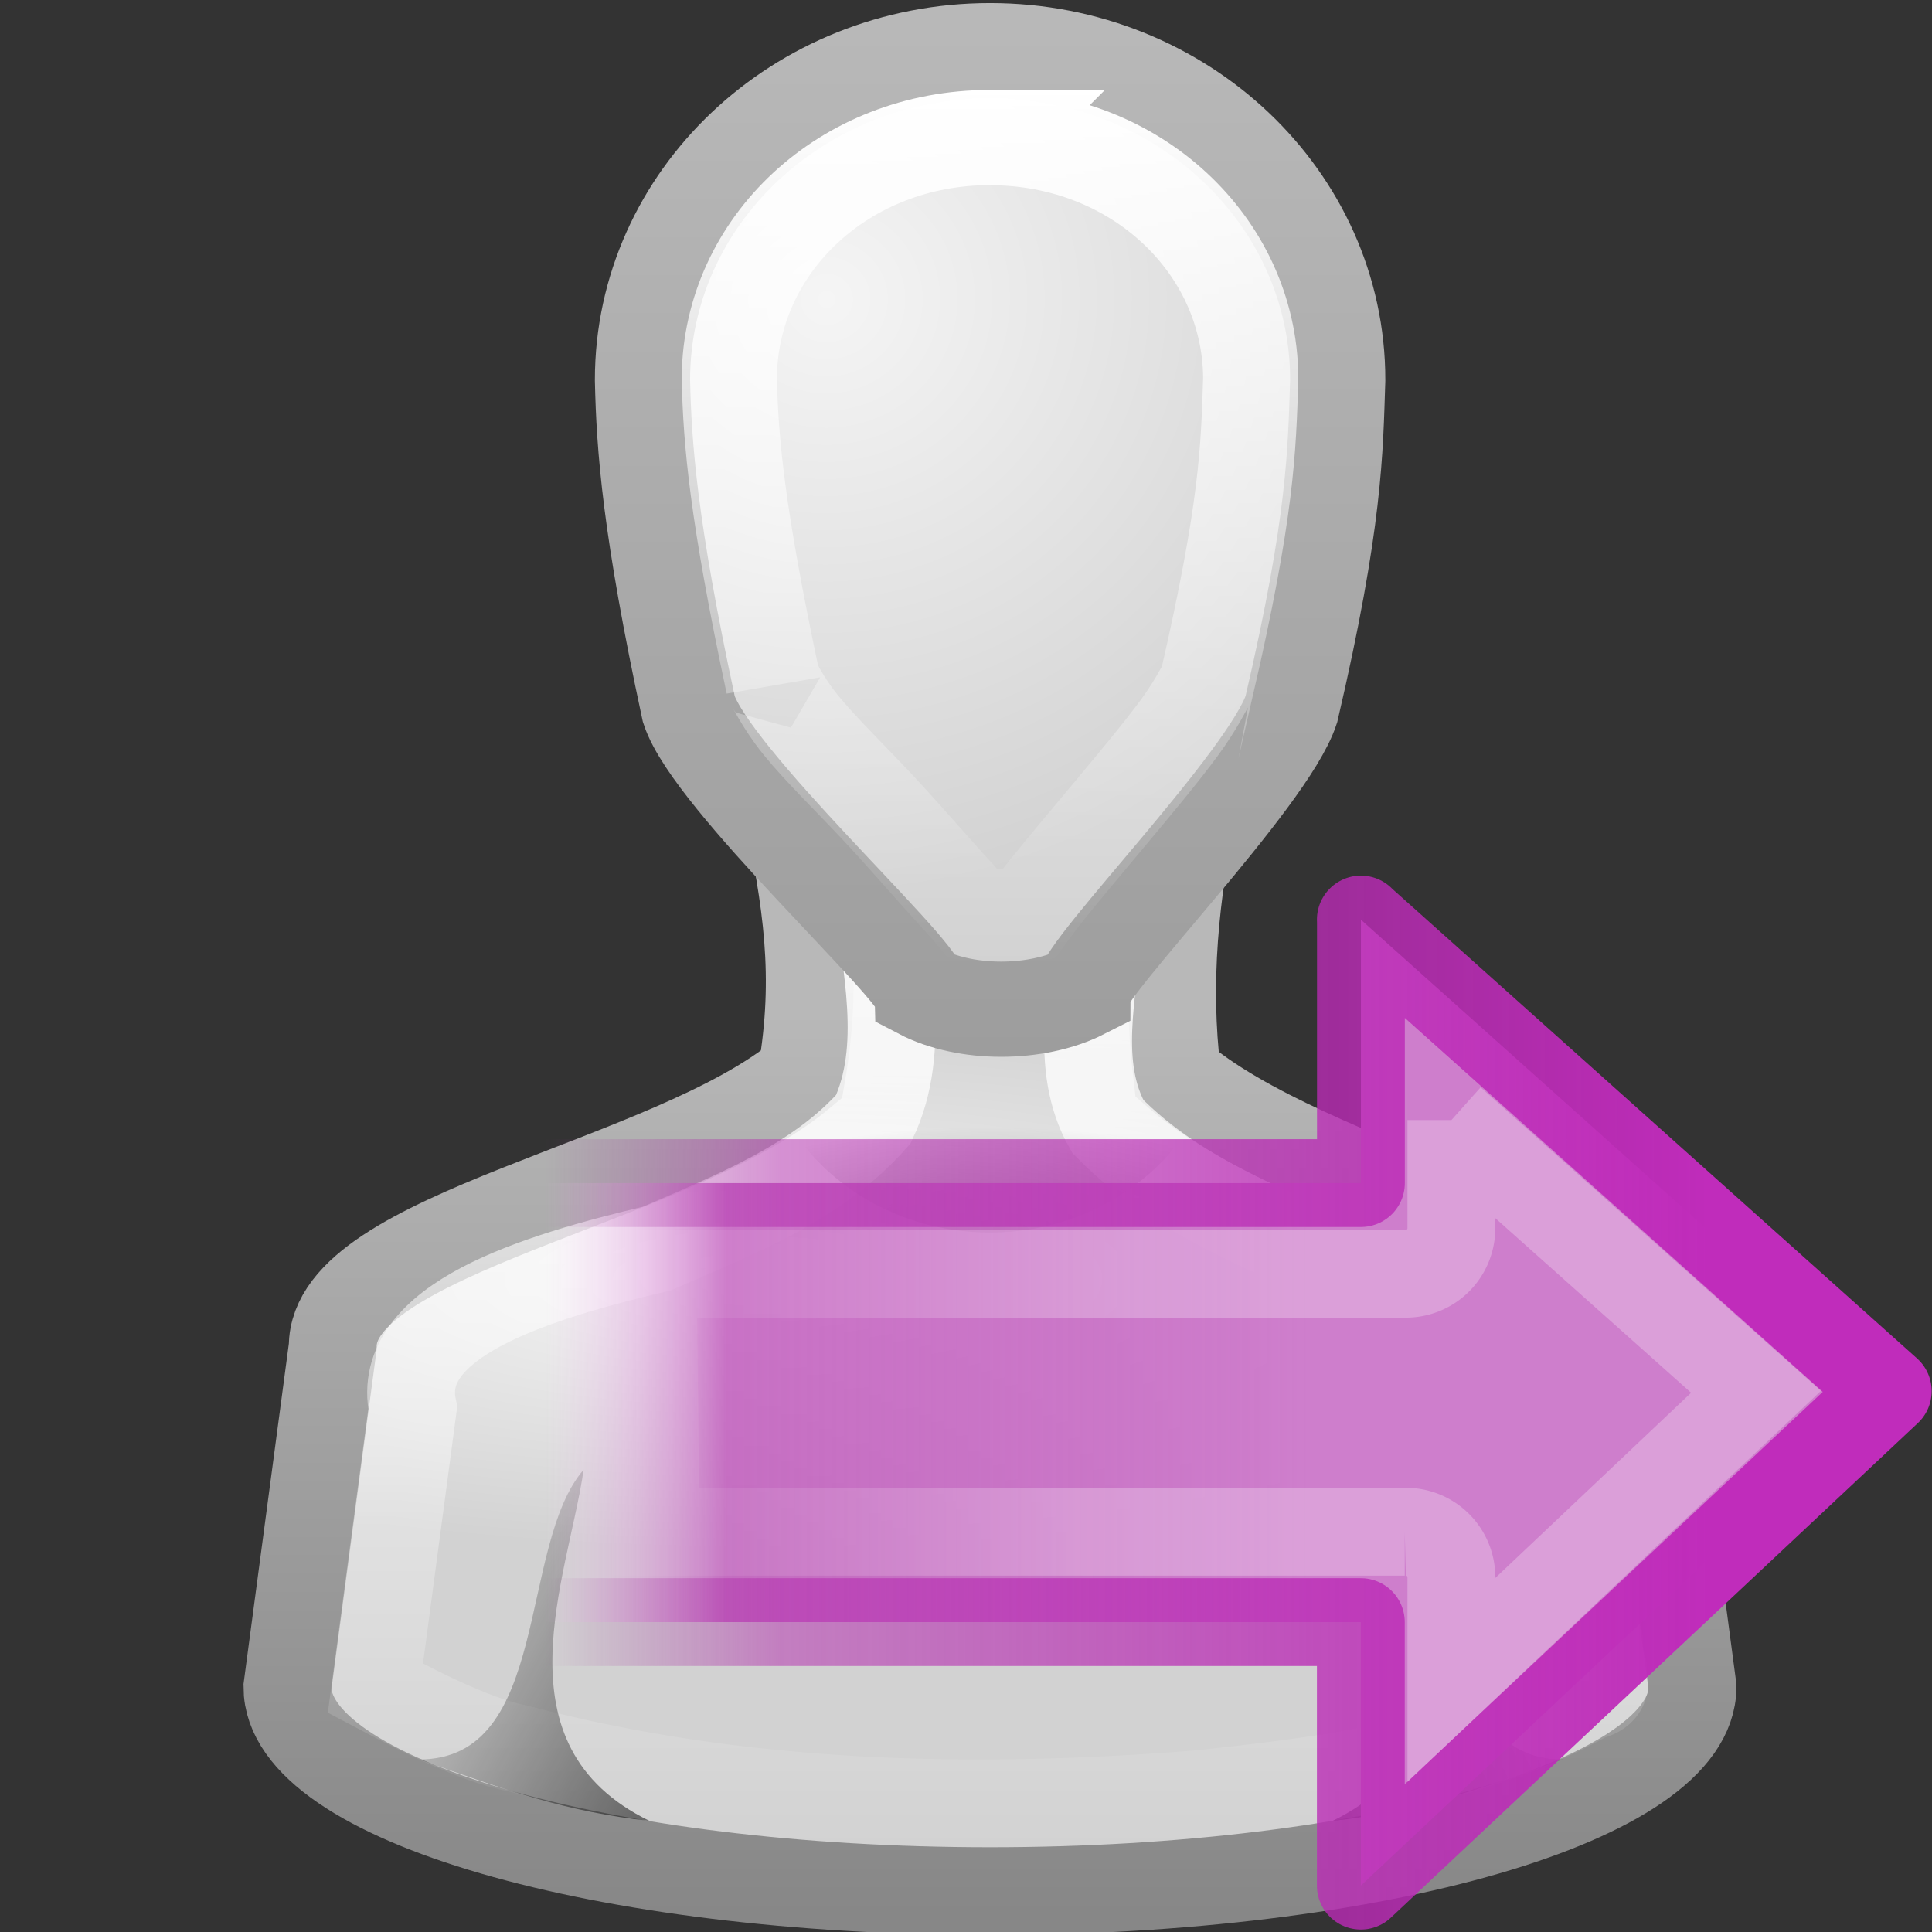 <?xml version="1.0" encoding="UTF-8" standalone="no"?>
<!-- Created with Inkscape (http://www.inkscape.org/) -->

<svg
   xmlns:dc="http://purl.org/dc/elements/1.1/"
   xmlns:cc="http://creativecommons.org/ns#"
   xmlns:rdf="http://www.w3.org/1999/02/22-rdf-syntax-ns#"
   xmlns:svg="http://www.w3.org/2000/svg"
   xmlns="http://www.w3.org/2000/svg"
   xmlns:xlink="http://www.w3.org/1999/xlink"
   xmlns:sodipodi="http://sodipodi.sourceforge.net/DTD/sodipodi-0.dtd"
   xmlns:inkscape="http://www.inkscape.org/namespaces/inkscape"
   id="svg2"
   height="22"
   width="22"
   version="1.0"
   inkscape:version="0.48.1 r9760"
   sodipodi:docname="check-in.svg">
  <rect width="100%" height="100%" fill="#333333" stroke="none"/>
  <sodipodi:namedview
     pagecolor="#ffffff"
     bordercolor="#666666"
     borderopacity="1"
     objecttolerance="10"
     gridtolerance="10"
     guidetolerance="10"
     inkscape:pageopacity="0"
     inkscape:pageshadow="2"
     inkscape:window-width="1000"
     inkscape:window-height="728"
     id="namedview32"
     showgrid="false"
     inkscape:zoom="13.090909"
     inkscape:cx="18.480389"
     inkscape:cy="13.865517"
     inkscape:window-x="1970"
     inkscape:window-y="203"
     inkscape:window-maximized="0"
     inkscape:current-layer="svg2" />
  <defs
     id="defs4">
    <linearGradient
       id="linearGradient4173"
       y2="-.438"
       gradientUnits="userSpaceOnUse"
       x2="20.484"
       gradientTransform="matrix(0,-0.431,0.424,0,8.886,25.258)"
       y1="12.82"
       x1="20.484">
      <stop
         id="stop2189"
         style="stop-color:#fff;stop-opacity:.643"
         offset="0" />
      <stop
         id="stop2191"
         style="stop-color:#fff;stop-opacity:0"
         offset="1" />
    </linearGradient>
    <linearGradient
       id="linearGradient4177"
       y2="15.5"
       gradientUnits="userSpaceOnUse"
       x2="-.073"
       gradientTransform="matrix(0.362,0,0,0.368,0.24,6.354)"
       y1="15.5"
       x1="23.997">
      <stop
         id="stop3700"
         style="stop-color:#7ea7ce"
         offset="0" />
      <stop
         id="stop3702"
         style="stop-color:#568dc0;stop-opacity:.816"
         offset=".763" />
      <stop
         id="stop3704"
         style="stop-color:#c9e1f8;stop-opacity:0"
         offset="1" />
    </linearGradient>
    <linearGradient
       id="linearGradient4179"
       y2="36"
       gradientUnits="userSpaceOnUse"
       x2="-.098"
       gradientTransform="matrix(0.362,0,0,0.368,0.24,6.354)"
       y1="36"
       x1="36.5">
      <stop
         id="stop3916"
         style="stop-color:#2c79c0"
         offset="0" />
      <stop
         id="stop3918"
         style="stop-color:#2970b3;stop-opacity:.498"
         offset=".797" />
      <stop
         id="stop3920"
         style="stop-color:#236098;stop-opacity:0"
         offset="1" />
    </linearGradient>
    <linearGradient
       id="linearGradient4543"
       y2="5.457"
       gradientUnits="userSpaceOnUse"
       x2="36.358"
       gradientTransform="matrix(0.542,0,0,0.52,-1.94,0.698)"
       y1="8.059"
       x1="32.892">
      <stop
         id="stop8591"
         style="stop-color:#fefefe"
         offset="0" />
      <stop
         id="stop8593"
         style="stop-color:#cbcbcb"
         offset="1" />
    </linearGradient>
    <linearGradient
       id="linearGradient4565"
       y2="5.822"
       gradientUnits="userSpaceOnUse"
       x2="15.18"
       gradientTransform="translate(-1,1)"
       y1="2.185"
       x1="17.289">
      <stop
         id="stop4561"
         style="stop-color:#cacaca"
         offset="0" />
      <stop
         id="stop4563"
         style="stop-color:#949492"
         offset="1" />
    </linearGradient>
    <linearGradient
       id="linearGradient4545"
       y2="47.013"
       gradientUnits="userSpaceOnUse"
       x2="25.132"
       gradientTransform="matrix(0.543,0,0,0.489,-1.029,-0.234)"
       y1="6.729"
       x1="25.132">
      <stop
         id="stop3602"
         style="stop-color:#f4f4f4"
         offset="0" />
      <stop
         id="stop3604"
         style="stop-color:#dbdbdb"
         offset="1" />
    </linearGradient>
    <linearGradient
       id="linearGradient4547"
       y2="2.906"
       gradientUnits="userSpaceOnUse"
       x2="-51.786"
       gradientTransform="matrix(0.438,0,0,0.458,31.224,-0.779)"
       y1="50.786"
       x1="-51.786">
      <stop
         id="stop3933"
         style="stop-color:#8d8f8a"
         offset="0" />
      <stop
         id="stop3935"
         style="stop-color:#cbcbcb"
         offset="1" />
    </linearGradient>
    <linearGradient
       inkscape:collect="always"
       xlink:href="#linearGradient4173"
       id="linearGradient3012"
       gradientUnits="userSpaceOnUse"
       gradientTransform="matrix(0,-0.431,0.424,0,0.67,28.985)"
       x1="20.484"
       y1="12.82"
       x2="20.484"
       y2="-.438" />
    <linearGradient
       inkscape:collect="always"
       xlink:href="#linearGradient4177"
       id="linearGradient3015"
       gradientUnits="userSpaceOnUse"
       gradientTransform="matrix(0.362,0,0,0.368,0.024,9.081)"
       x1="23.997"
       y1="15.5"
       x2="-.073"
       y2="15.5" />
    <linearGradient
       inkscape:collect="always"
       xlink:href="#linearGradient4179"
       id="linearGradient3017"
       gradientUnits="userSpaceOnUse"
       gradientTransform="matrix(0.362,0,0,0.368,0.024,9.081)"
       x1="36.5"
       y1="36"
       x2="-.098"
       y2="36" />
    <linearGradient
       x1="63.397"
       y1="-12.489"
       gradientTransform="matrix(0.686,0,0,0.686,-34.675,10.409)"
       x2="63.397"
       gradientUnits="userSpaceOnUse"
       xlink:href="#linearGradient3341"
       y2="5.468"
       id="linearGradient2932" />
    <linearGradient
       x1="18.379"
       y1="44.98"
       gradientTransform="matrix(0.36,0,0,0.36,-0.651,-0.651)"
       x2="18.379"
       gradientUnits="userSpaceOnUse"
       y2="3.082"
       id="linearGradient2930">
      <stop
         offset="0"
         style="stop-color:#1f4b6a"
         id="stop3880" />
      <stop
         offset="1"
         style="stop-color:#4083c2"
         id="stop3882" />
    </linearGradient>
    <radialGradient
       r="20.397"
       gradientTransform="matrix(0,0.86,-1.136,0,12.531,-20.445)"
       cx="23.896"
       cy="3.99"
       gradientUnits="userSpaceOnUse"
       id="radialGradient2928">
      <stop
         offset="0"
         style="stop-color:#8badea"
         id="stop3870" />
      <stop
         offset=".262"
         style="stop-color:#6396cd"
         id="stop3872" />
      <stop
         offset=".661"
         style="stop-color:#3b7caf"
         id="stop3874" />
      <stop
         offset="1"
         style="stop-color:#194c70"
         id="stop3876" />
    </radialGradient>
    <linearGradient
       x1="30"
       y1="6.334"
       gradientTransform="matrix(0.528,0,0,0.536,-1.331,-1.404)"
       x2="30"
       gradientUnits="userSpaceOnUse"
       xlink:href="#linearGradient3341"
       y2="24.913"
       id="linearGradient2926" />
    <linearGradient
       x1="22"
       y1="39"
       gradientTransform="matrix(-0.75,0,0,0.435,34.15,2.917)"
       x2="17"
       gradientUnits="userSpaceOnUse"
       xlink:href="#linearGradient5060"
       y2="37.438"
       id="linearGradient2924" />
    <radialGradient
       r="4.688"
       gradientTransform="matrix(0.815,-3.8845e-7,1.1365e-7,0.253,-9.948,6.59)"
       cx="30"
       cy="33.188"
       gradientUnits="userSpaceOnUse"
       xlink:href="#linearGradient5060"
       id="radialGradient2922" />
    <linearGradient
       x1="22"
       y1="39"
       gradientTransform="matrix(0.75,0,0,0.435,-5.128,2.917)"
       x2="17"
       gradientUnits="userSpaceOnUse"
       xlink:href="#linearGradient5060"
       y2="37.438"
       id="linearGradient2920" />
    <linearGradient
       x1="30"
       y1="5"
       gradientTransform="matrix(0.528,0,0,0.536,-1.331,-1.404)"
       x2="30"
       gradientUnits="userSpaceOnUse"
       xlink:href="#linearGradient3785"
       y2="44.679"
       id="linearGradient2918" />
    <radialGradient
       r="8"
       gradientTransform="matrix(0.866,-0.071,0.068,0.849,-11.039,-4.205)"
       cx="26.376"
       cy="12.313"
       gradientUnits="userSpaceOnUse"
       xlink:href="#linearGradient6954"
       id="radialGradient2916" />
    <linearGradient
       x1="29.996"
       y1="21.44"
       gradientTransform="matrix(0.516,0,0,0.517,-0.984,-0.492)"
       x2="29.996"
       gradientUnits="userSpaceOnUse"
       xlink:href="#linearGradient3341"
       y2="43.531"
       id="linearGradient2914" />
    <linearGradient
       x1="30"
       y1="25.085"
       gradientTransform="matrix(0.516,0,0,0.517,-0.984,-0.492)"
       x2="30"
       gradientUnits="userSpaceOnUse"
       xlink:href="#linearGradient3785"
       y2="45"
       id="linearGradient2912" />
    <radialGradient
       r="16"
       gradientTransform="matrix(0.677,0,0,0.193,-5.016,9.998)"
       cx="25"
       cy="28.66"
       gradientUnits="userSpaceOnUse"
       xlink:href="#linearGradient6954"
       id="radialGradient2910" />
    <linearGradient
       id="linearGradient5060">
      <stop
         offset="0"
         id="stop5062" />
      <stop
         offset="1"
         style="stop-opacity:0"
         id="stop5064" />
    </linearGradient>
    <linearGradient
       id="linearGradient3341">
      <stop
         offset="0"
         style="stop-color:#fff"
         id="stop3343" />
      <stop
         offset="1"
         style="stop-color:#fff;stop-opacity:0"
         id="stop3345" />
    </linearGradient>
    <linearGradient
       id="linearGradient6954">
      <stop
         offset="0"
         style="stop-color:#f5f5f5"
         id="stop6960" />
      <stop
         offset="1"
         style="stop-color:#d2d2d2"
         id="stop6962" />
    </linearGradient>
    <linearGradient
       id="linearGradient3785">
      <stop
         offset="0"
         style="stop-color:#b8b8b8"
         id="stop3787" />
      <stop
         offset="1"
         style="stop-color:#878787"
         id="stop3789" />
    </linearGradient>
    <radialGradient
       inkscape:collect="always"
       xlink:href="#linearGradient6954"
       id="radialGradient3133"
       gradientUnits="userSpaceOnUse"
       gradientTransform="matrix(0.677,0,0,0.193,-5.016,9.998)"
       cx="25"
       cy="28.66"
       r="16" />
    <linearGradient
       inkscape:collect="always"
       xlink:href="#linearGradient3785"
       id="linearGradient3135"
       gradientUnits="userSpaceOnUse"
       gradientTransform="matrix(0.516,0,0,0.517,-0.984,-0.492)"
       x1="30"
       y1="25.085"
       x2="30"
       y2="45" />
    <linearGradient
       inkscape:collect="always"
       xlink:href="#linearGradient3341"
       id="linearGradient3137"
       gradientUnits="userSpaceOnUse"
       gradientTransform="matrix(0.516,0,0,0.517,-0.984,-0.492)"
       x1="29.996"
       y1="21.44"
       x2="29.996"
       y2="43.531" />
    <radialGradient
       inkscape:collect="always"
       xlink:href="#linearGradient6954"
       id="radialGradient3139"
       gradientUnits="userSpaceOnUse"
       gradientTransform="matrix(0.866,-0.071,0.068,0.849,-11.039,-4.205)"
       cx="26.376"
       cy="12.313"
       r="8" />
    <linearGradient
       inkscape:collect="always"
       xlink:href="#linearGradient3785"
       id="linearGradient3141"
       gradientUnits="userSpaceOnUse"
       gradientTransform="matrix(0.528,0,0,0.536,-1.331,-1.404)"
       x1="30"
       y1="5"
       x2="30"
       y2="44.679" />
    <linearGradient
       inkscape:collect="always"
       xlink:href="#linearGradient5060"
       id="linearGradient3143"
       gradientUnits="userSpaceOnUse"
       gradientTransform="matrix(0.75,0,0,0.435,-5.128,2.917)"
       x1="22"
       y1="39"
       x2="17"
       y2="37.438" />
    <radialGradient
       inkscape:collect="always"
       xlink:href="#linearGradient5060"
       id="radialGradient3145"
       gradientUnits="userSpaceOnUse"
       gradientTransform="matrix(0.815,-3.8845e-7,1.1365e-7,0.253,-9.948,6.59)"
       cx="30"
       cy="33.188"
       r="4.688" />
    <linearGradient
       inkscape:collect="always"
       xlink:href="#linearGradient5060"
       id="linearGradient3147"
       gradientUnits="userSpaceOnUse"
       gradientTransform="matrix(-0.75,0,0,0.435,34.15,2.917)"
       x1="22"
       y1="39"
       x2="17"
       y2="37.438" />
    <linearGradient
       inkscape:collect="always"
       xlink:href="#linearGradient3341"
       id="linearGradient3149"
       gradientUnits="userSpaceOnUse"
       gradientTransform="matrix(0.528,0,0,0.536,-1.331,-1.404)"
       x1="30"
       y1="6.334"
       x2="30"
       y2="24.913" />
    <linearGradient
       x1="-51.786"
       y1="50.786"
       gradientTransform="matrix(0.438,0,0,0.458,31.224,-0.779)"
       x2="-51.786"
       gradientUnits="userSpaceOnUse"
       y2="2.906"
       id="linearGradient4547-4">
      <stop
         offset="0"
         style="stop-color:#8d8f8a"
         id="stop3933-1" />
      <stop
         offset="1"
         style="stop-color:#cbcbcb"
         id="stop3935-7" />
    </linearGradient>
    <linearGradient
       x1="25.132"
       y1="6.729"
       gradientTransform="matrix(0.543,0,0,0.489,-1.029,-0.234)"
       x2="25.132"
       gradientUnits="userSpaceOnUse"
       y2="47.013"
       id="linearGradient4545-1">
      <stop
         offset="0"
         style="stop-color:#f4f4f4"
         id="stop3602-1" />
      <stop
         offset="1"
         style="stop-color:#dbdbdb"
         id="stop3604-1" />
    </linearGradient>
    <linearGradient
       x1="17.289"
       y1="2.185"
       gradientTransform="translate(0,1)"
       x2="15.18"
       gradientUnits="userSpaceOnUse"
       y2="5.822"
       id="linearGradient4565-8">
      <stop
         offset="0"
         style="stop-color:#cacaca"
         id="stop4561-7" />
      <stop
         offset="1"
         style="stop-color:#949492"
         id="stop4563-5" />
    </linearGradient>
    <linearGradient
       x1="32.892"
       y1="8.059"
       gradientTransform="matrix(0.542,0,0,0.52,-0.94,0.698)"
       x2="36.358"
       gradientUnits="userSpaceOnUse"
       y2="5.457"
       id="linearGradient4543-0">
      <stop
         offset="0"
         style="stop-color:#fefefe"
         id="stop8591-6" />
      <stop
         offset="1"
         style="stop-color:#cbcbcb"
         id="stop8593-3" />
    </linearGradient>
    <linearGradient
       x1="36.5"
       y1="36"
       gradientTransform="matrix(0.362,0,0,0.368,8.241,6.354)"
       x2="-.098"
       gradientUnits="userSpaceOnUse"
       y2="36"
       id="linearGradient3775">
      <stop
         offset="0"
         style="stop-color:#c02cbb"
         id="stop3916-2" />
      <stop
         offset=".797"
         style="stop-color:#b329ae;stop-opacity:.498"
         id="stop3918-9" />
      <stop
         offset="1"
         style="stop-color:#982394;stop-opacity:0"
         id="stop3920-9" />
    </linearGradient>
    <linearGradient
       x1="23.997"
       y1="15.5"
       gradientTransform="matrix(0.362,0,0,0.368,8.241,6.354)"
       x2="-.073"
       gradientUnits="userSpaceOnUse"
       y2="15.5"
       id="linearGradient3773">
      <stop
         offset="0"
         style="stop-color:#ce7ecc"
         id="stop3700-1" />
      <stop
         offset=".763"
         style="stop-color:#c056bc;stop-opacity:.816"
         id="stop3702-8" />
      <stop
         offset="1"
         style="stop-color:#f8c9f7;stop-opacity:0"
         id="stop3704-8" />
    </linearGradient>
    <linearGradient
       x1="20.484"
       y1="12.82"
       gradientTransform="matrix(0,-0.431,0.424,0,8.886,25.258)"
       x2="20.484"
       gradientUnits="userSpaceOnUse"
       y2="-.438"
       id="linearGradient3779">
      <stop
         offset="0"
         style="stop-color:#fff;stop-opacity:.643"
         id="stop2189-6" />
      <stop
         offset="1"
         style="stop-color:#fff;stop-opacity:0"
         id="stop2191-1" />
    </linearGradient>
    <linearGradient
       inkscape:collect="always"
       xlink:href="#linearGradient3779"
       id="linearGradient3249"
       gradientUnits="userSpaceOnUse"
       gradientTransform="matrix(0,-0.431,0.424,0,6.882,29.23)"
       x1="20.484"
       y1="12.82"
       x2="20.484"
       y2="-.438" />
    <linearGradient
       inkscape:collect="always"
       xlink:href="#linearGradient3773"
       id="linearGradient3252"
       gradientUnits="userSpaceOnUse"
       gradientTransform="matrix(0.362,0,0,0.368,8.108,5.506)"
       x1="23.997"
       y1="15.5"
       x2="-.073"
       y2="15.5" />
    <linearGradient
       inkscape:collect="always"
       xlink:href="#linearGradient3775"
       id="linearGradient3254"
       gradientUnits="userSpaceOnUse"
       gradientTransform="matrix(0.362,0,0,0.368,8.108,5.506)"
       x1="36.5"
       y1="36"
       x2="-.098"
       y2="36" />
    <linearGradient
       inkscape:collect="always"
       xlink:href="#linearGradient4543-0"
       id="linearGradient3265"
       gradientUnits="userSpaceOnUse"
       gradientTransform="matrix(0.542,0,0,0.52,-1.072,-0.149)"
       x1="32.892"
       y1="8.059"
       x2="36.358"
       y2="5.457" />
    <linearGradient
       inkscape:collect="always"
       xlink:href="#linearGradient4565-8"
       id="linearGradient3267"
       gradientUnits="userSpaceOnUse"
       gradientTransform="translate(-0.132,0.153)"
       x1="17.289"
       y1="2.185"
       x2="15.18"
       y2="5.822" />
    <linearGradient
       inkscape:collect="always"
       xlink:href="#linearGradient4545-1"
       id="linearGradient3270"
       gradientUnits="userSpaceOnUse"
       gradientTransform="matrix(0.543,0,0,0.489,-1.161,-1.081)"
       x1="25.132"
       y1="6.729"
       x2="25.132"
       y2="47.013" />
    <linearGradient
       inkscape:collect="always"
       xlink:href="#linearGradient4547-4"
       id="linearGradient3272"
       gradientUnits="userSpaceOnUse"
       gradientTransform="matrix(0.438,0,0,0.458,31.092,-1.626)"
       x1="-51.786"
       y1="50.786"
       x2="-51.786"
       y2="2.906" />
    <linearGradient
       inkscape:collect="always"
       xlink:href="#linearGradient3773"
       id="linearGradient3274"
       gradientUnits="userSpaceOnUse"
       gradientTransform="matrix(0.362,0,0,0.368,6.237,9.326)"
       x1="23.997"
       y1="15.5"
       x2="-.073"
       y2="15.5" />
    <linearGradient
       inkscape:collect="always"
       xlink:href="#linearGradient3775"
       id="linearGradient3276"
       gradientUnits="userSpaceOnUse"
       gradientTransform="matrix(0.362,0,0,0.368,6.237,9.326)"
       x1="36.5"
       y1="36"
       x2="-.098"
       y2="36" />
  </defs>
  <g
     id="g3758"
     transform="translate(-3.226,-0.965)">
    <path
       inkscape:connector-curvature="0"
       id="path3766"
       style="fill:url(#radialGradient3133);stroke:url(#linearGradient3135);stroke-width:1"
       d="m 12.177,10.1 c 0.238,1.125 0.37,1.975 0.177,3.1 -1.502,1.248 -5.345,1.808 -5.339,3.1 l -0.516,3.875 c 0,1.284 3.582,2.325 8,2.325 4.418,0 8,-1.041 8,-2.325 L 21.984,16.3 c -0.006,-1.105 -3.871,-1.808 -5.355,-3.1 -0.127,-1.044 -0.026,-2.056 0.194,-3.1 h -4.645 z" />
    <path
       inkscape:connector-curvature="0"
       id="path3742"
       style="fill:none;stroke:url(#linearGradient3137);stroke-width:1"
       d="m 13.219,11.094 c 0.087,0.857 0.335,1.801 -0.048,2.616 -0.643,0.728 -1.595,1.094 -2.467,1.473 -1.38,0.327 -2.989,0.817 -2.778,1.815 -0.142,1.063 -0.283,2.126 -0.425,3.19 0.306,0.161 1.081,0.585 1.625,0.688 2.521,0.667 5.168,0.725 7.755,0.52 1.512,-0.166 3.089,-0.353 4.433,-1.113 0.335,-0.074 0.107,-0.316 0.115,-0.655 -0.132,-1.021 -0.264,-2.043 -0.396,-3.064 -0.588,-0.503 -1.391,-0.754 -2.106,-1.065 -1.083,-0.447 -2.252,-0.853 -3.087,-1.708 -0.392,-0.69 -0.161,-1.539 -0.107,-2.287 0.26,-0.528 -0.223,-0.402 -0.553,-0.41 h -1.959 z" />
    <path
       inkscape:connector-curvature="0"
       id="path3764"
       style="fill:url(#radialGradient3139);stroke:url(#linearGradient3141);stroke-width:1.084"
       d="m 14.5,1.542 c -2.186,0 -3.958,1.679 -3.958,3.75 0.017,0.766 0.082,1.677 0.528,3.75 0.264,0.804 2.617,2.946 2.639,3.214 0.512,0.268 1.319,0.268 1.847,0 0,-0.268 2.111,-2.411 2.375,-3.214 0.502,-2.155 0.501,-2.946 0.528,-3.75 0,-2.071 -1.772,-3.75 -3.958,-3.75 z" />
    <path
       inkscape:connector-curvature="0"
       id="path3848"
       style="opacity:0.5;fill:url(#linearGradient3143)"
       d="M 10.622,21.7 C 8.851,20.838 9.695,18.925 9.872,17.7 9.122,18.57 9.5,21 8,21 c 1,0.356 1.685,0.598 2.622,0.7 z" />
    <path
       inkscape:connector-curvature="0"
       id="path3833"
       style="opacity:0.3;fill:url(#radialGradient3145)"
       d="m 12,13.35 c 0.366,0.96 1.343,1.65 2.5,1.65 1.157,0 2.134,-0.69 2.5,-1.649 h -5 z" />
    <path
       inkscape:connector-curvature="0"
       id="path3720"
       style="opacity:0.5;fill:url(#linearGradient3147)"
       d="m 18.4,21.7 c 1.772,-0.862 0.927,-2.775 0.75,-4 0.75,0.87 0.372,3.3 1.872,3.3 -1,0.356 -1.685,0.598 -2.622,0.7 z" />
    <path
       inkscape:connector-curvature="0"
       id="path3730"
       style="fill:none;stroke:url(#linearGradient3149);stroke-width:1.084"
       d="m 14.5,2.531 c -1.667,0 -2.951,1.23 -2.969,2.719 1.39e-4,0.006 -1.45e-4,0.025 0,0.031 0.016,0.708 0.086,1.527 0.5,3.469 -0.005,-0.037 0.097,0.204 0.312,0.469 0.232,0.285 0.567,0.608 0.875,0.938 0.308,0.329 0.599,0.669 0.844,0.938 0.094,0.103 0.172,0.187 0.25,0.281 0.167,0.035 0.415,0.032 0.625,0 0.062,-0.084 0.115,-0.159 0.188,-0.25 0.218,-0.272 0.474,-0.576 0.75,-0.906 0.276,-0.33 0.569,-0.681 0.781,-0.969 0.198,-0.268 0.307,-0.503 0.312,-0.5 0.461,-2 0.474,-2.67 0.5,-3.469 0,-0.01 1.19e-4,-0.021 0,-0.031 -0.018,-1.488 -1.302,-2.719 -2.969,-2.719 z" />
  </g>
  <path
     inkscape:connector-curvature="0"
     id="path1432"
     style="fill:url(#linearGradient3274);stroke:url(#linearGradient3276);stroke-linecap:round;stroke-linejoin:round;display:block"
     d="m 15.496,10.472 6,5.369 -6,5.631 v -3.001 H 5.497 v -4.999 h 10 v -3.001 z" />
  <path
     inkscape:connector-curvature="0"
     id="path3777"
     style="opacity:0.4;fill:none;stroke:url(#linearGradient3249);display:block"
     d="m 16.527,12.754 v 1.219 a 0.518,0.518 0 0 1 -0.531,0.531 H 7.434 l 0.031,2.938 h 8.531 a 0.518,0.518 0 0 1 0.531,0.532 v 1.156 l 3.469,-3.281 -3.469,-3.094 z" />
</svg>

